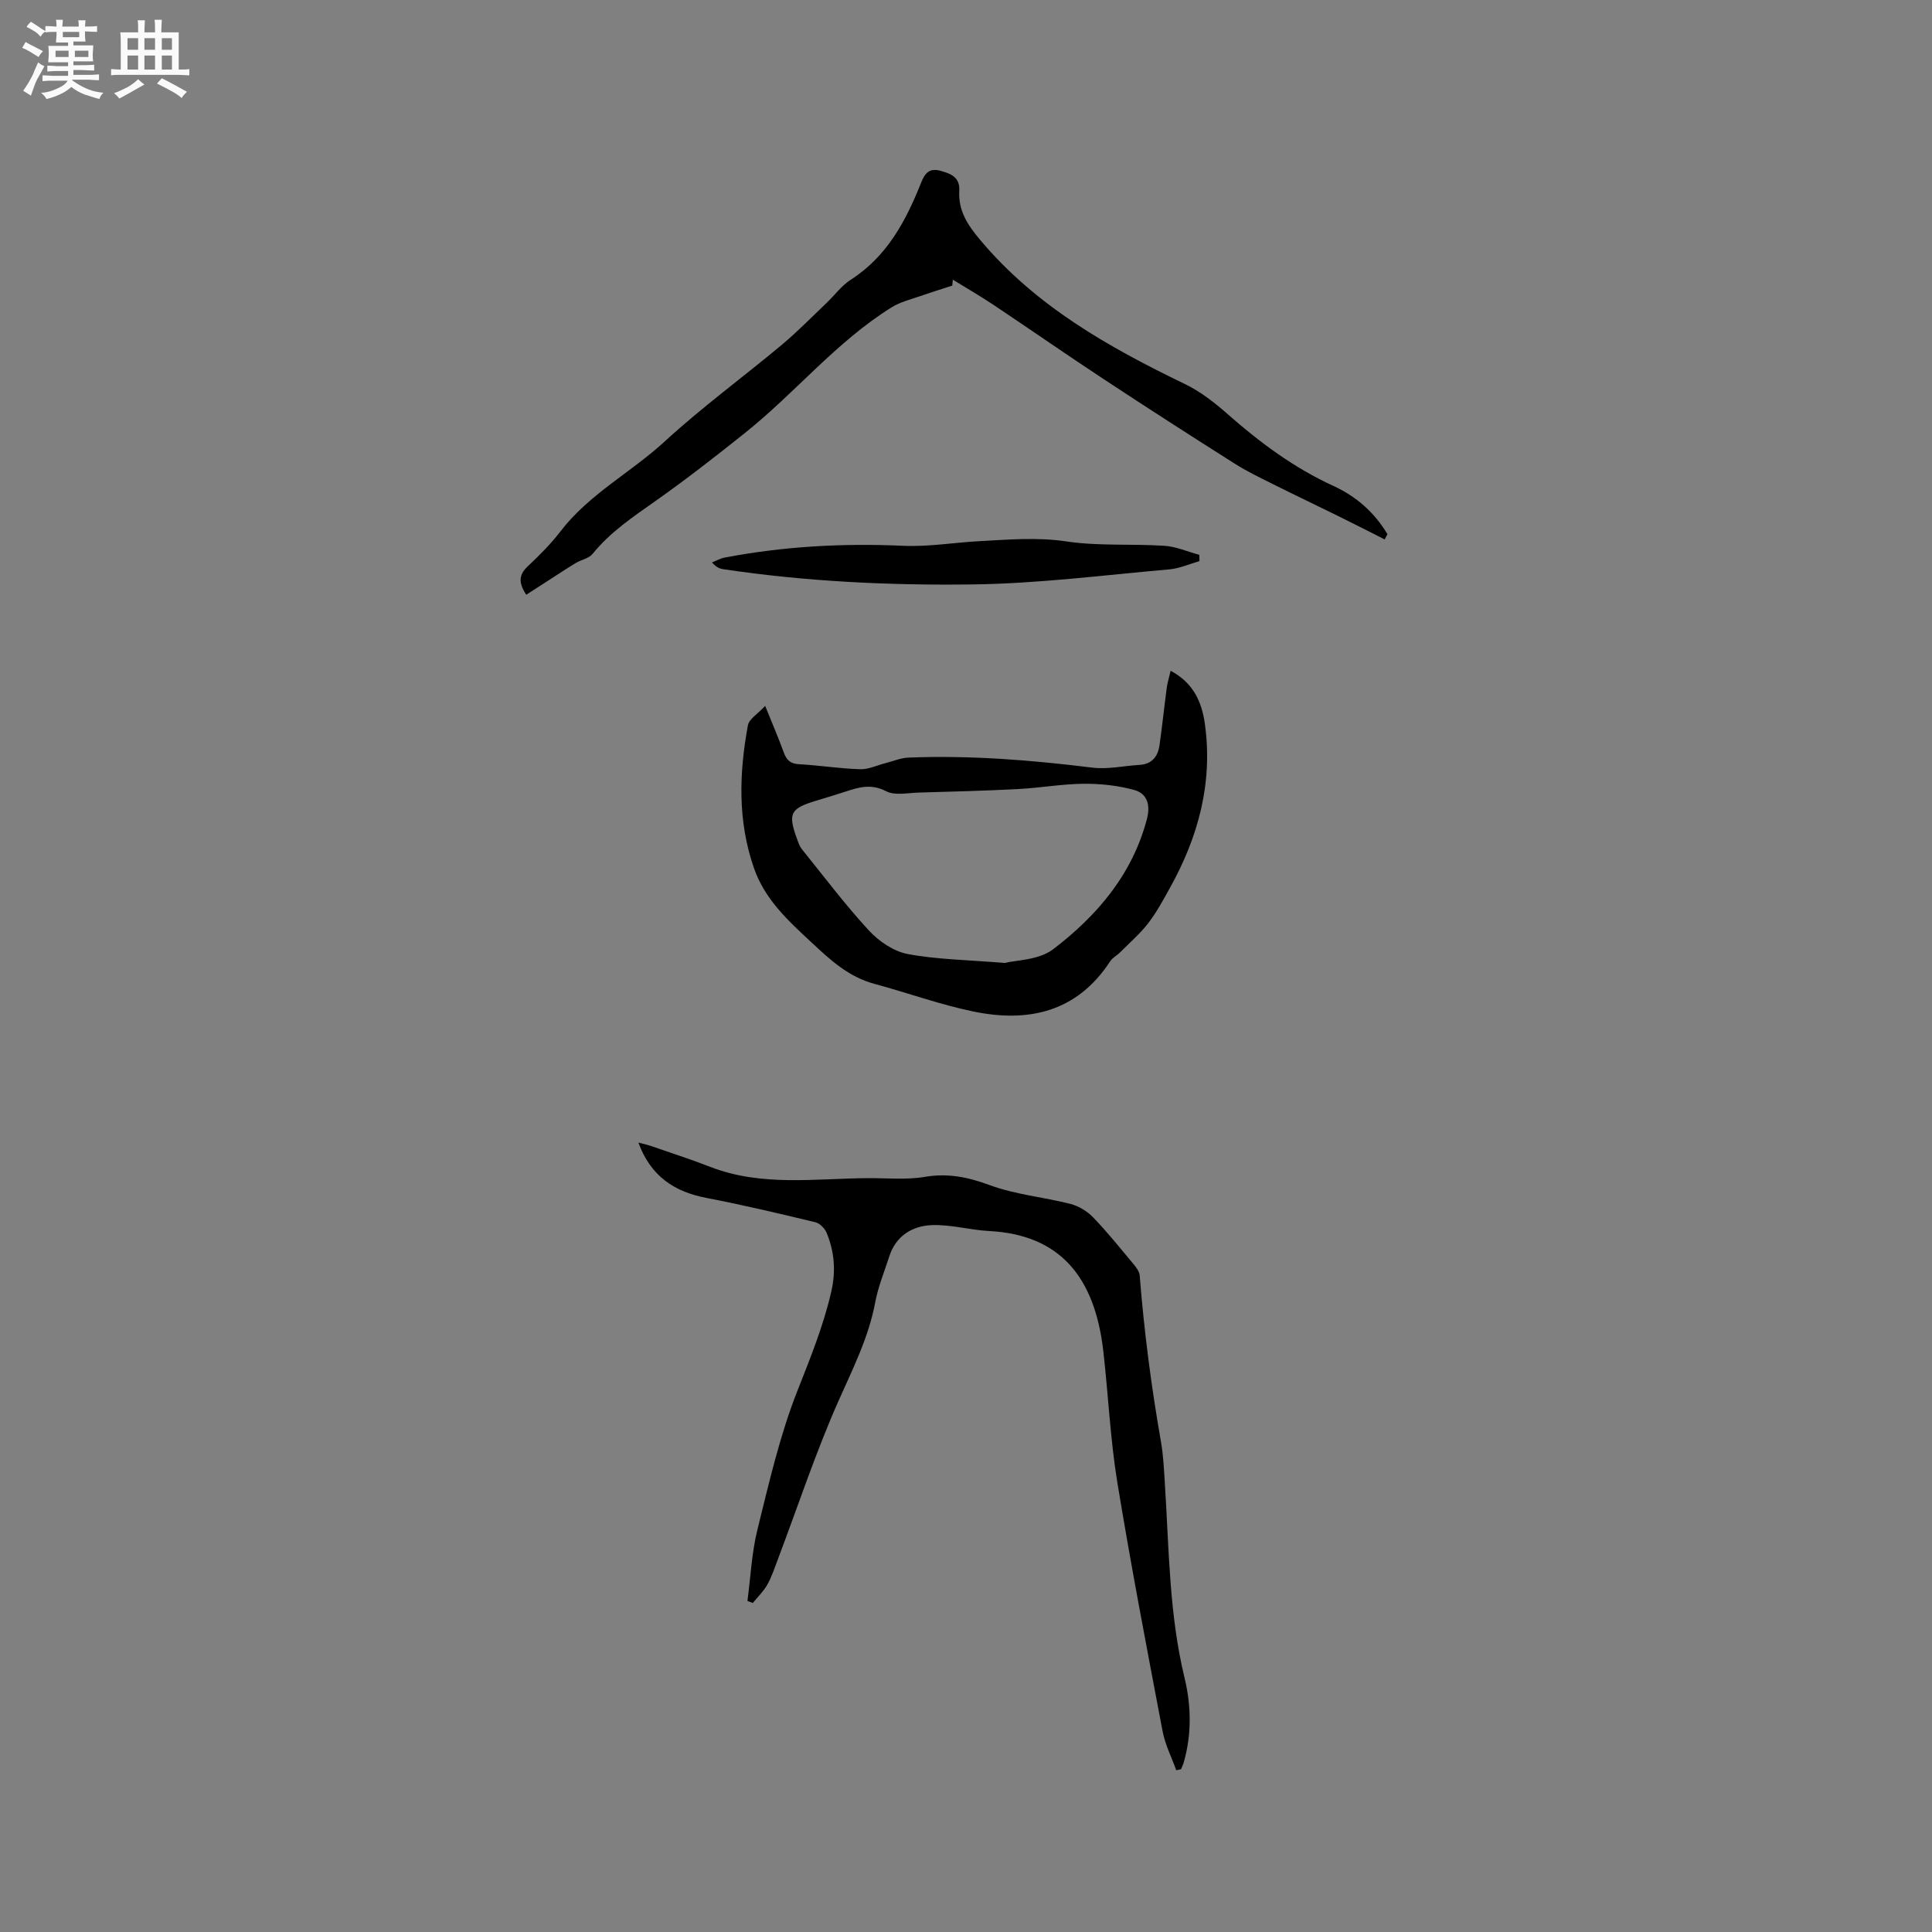 <svg enable-background="new 0 0 400 400" viewBox="0 0 400 400" xmlns="http://www.w3.org/2000/svg"><rect x="0" y="0" width="400" height="400" fill="#808080" stroke="none"/><path d="m6.8 9.5c.6.3 1.3.7 2.1 1.1-.4.4-.7.8-.9 1.2-.7-.4-1.3-.8-1.8-1.1s-1.1-.6-1.6-.8c.2-.4.5-.8.7-1.2.4.2.8.5 1.5.8zm.9 6.9c-.3.6-.5 1.1-.7 1.7s-.4 1.1-.6 1.7c-.6-.4-1.1-.7-1.6-1 .7-1 1.2-1.8 1.5-2.4.3-.5.6-1.1.8-1.7.3-.6.5-1.2.8-1.8.3.3.8.6 1.3.8-.7 1.3-1.2 2.2-1.5 2.7zm.1-11c.4.3 1 .7 1.7 1.1-.5.2-.8.6-1.1 1.1-.5-.6-1-1-1.4-1.2s-.9-.6-1.5-.8c.2-.4.5-.7.9-1.1.5.3.9.6 1.4.9zm10.5 13.1c1 .4 2 .6 3.1.7-.4.4-.7.8-.8 1.3-.9-.2-1.9-.6-3-.9-1-.4-2-.9-2.8-1.6-.5.4-1.1.9-1.9 1.3s-1.9.9-3.3 1.2c-.1-.3-.5-.8-1.1-1.3 1 0 2.1-.3 3.2-.8 1.2-.5 1.9-1 2.3-1.7h-3.2c-.4 0-1 0-2 .1v-1.2c1 0 1.7.1 2 .1h3.3v-1h-2.3c-.2 0-.9 0-2 .1v-1.2c1.2 0 1.9.1 2 .1h2.3v-.8h-4.1c0-.7.1-1.2.1-1.6 0-.5 0-1.1-.1-1.8h4.1v-.7h-2.5c0-.6.1-1.1.1-1.6v-.6h-.5c-.4 0-1 0-1.8.1v-1.3c1.2 0 1.9.1 2.1.1h.2c0-.3 0-.8-.1-1.4h1.4c0 .6-.1 1-.1 1.4h3.4c0-.4 0-.8-.1-1.3h1.5c0 .4-.1.9-.1 1.3.7 0 1.5 0 2.5-.1v1.2c-1 0-1.8-.1-2.5-.1v.6c0 .3 0 .8.1 1.5h-2.5v.8h4.1c0 .7-.1 1.3-.1 1.8s0 1 .1 1.5h-4.1v.8h1.4c.8 0 1.8 0 2.9-.1v1.2c-1 0-1.9-.1-2.8-.1h-1.5v1h3.2c.3 0 1 0 2.1-.1v1.2c-1.1 0-1.8-.1-2.1-.1h-3.4l-.1.1c1.4 1 2.4 1.5 3.4 1.9zm-4.1-6.7v-1.3h-2.7v1.3zm2.2-4.1v-1.1h-3.4v1.1zm1.9 4.1v-1.3h-2.8v1.3z" fill="#fafafb"/><path d="m37 6.7v2.3 5.4c1 0 1.8 0 2.2-.1v1.3c-.6 0-1.5-.1-2.5-.1h-11.9c-.7 0-1.3 0-1.8.1v-1.3c.5 0 1.1.1 2 .1v-5.2c0-1 0-1.8-.1-2.5h3.7c0-1.3 0-2.1-.1-2.5h1.5c0 .4-.1 1.3-.1 2.5h2.2c0-1.2 0-2.1-.1-2.6h1.5c0 .4-.1 1.3-.1 2.6zm-12.3 13.7c-.3-.4-.7-.8-1.1-1.1 1.1-.4 2.1-.9 2.9-1.3.8-.5 1.5-1 2.1-1.6.4.4.9.8 1.3 1.1-2.5 1.4-4.2 2.4-5.2 2.9zm3.9-10.1v-2.4h-2.2v2.4zm0 4.1v-2.9h-2.2v2.9zm3.5-4.1v-2.4h-2.2v2.4zm0 4.1v-2.9h-2.2v2.9zm.4 2.9 1-1.1c.6.3 1.4.7 2.5 1.3s2 1.1 2.7 1.5c-.4.4-.8.8-1.1 1.3-.8-.8-2.5-1.7-5.1-3zm3.1-7v-2.4h-2.1v2.4zm0 4.1v-2.9h-2.1v2.9z" fill="#fafafb"/><g fill="#000001"><path d="m243.53 366.51c-.96-2.67-2.29-5.28-2.82-8.04-3.26-17.16-6.56-34.33-9.38-51.56-1.46-8.97-1.87-18.1-2.9-27.15-1.77-15.56-9.13-24.14-23.65-24.89-3.98-.21-7.95-1.38-11.88-1.22-4.05.16-7.44 2.24-8.8 6.52-1 3.12-2.28 6.19-2.88 9.39-1.35 7.28-4.61 13.72-7.58 20.4-4.75 10.7-8.43 21.88-12.58 32.85-.67 1.78-1.27 3.62-2.19 5.27-.78 1.39-1.99 2.54-3.01 3.8-.37-.14-.74-.28-1.11-.42.66-4.95.88-10.01 2.08-14.82 2.39-9.65 4.62-19.44 8.25-28.65 2.68-6.8 5.41-13.49 7.04-20.63.96-4.21.64-8.22-.98-12.12-.38-.92-1.41-1.97-2.33-2.19-7.49-1.8-14.98-3.58-22.54-5.03-6.65-1.28-11.53-4.46-14.1-11.46 1.11.29 1.85.44 2.56.69 4.1 1.42 8.23 2.75 12.27 4.32 10.68 4.16 21.76 2.42 32.72 2.35 3.92-.02 7.93.39 11.74-.26 4.81-.82 8.96.05 13.49 1.72 5.31 1.96 11.14 2.46 16.68 3.88 1.7.44 3.47 1.51 4.69 2.78 2.94 3.05 5.6 6.37 8.31 9.62.58.7 1.27 1.57 1.33 2.41.91 11.54 2.4 23 4.4 34.4.51 2.9.63 5.88.82 8.83.86 13.4.87 26.87 4.06 40.05 1.41 5.83 1.51 11.76-.18 17.61-.13.46-.36.9-.54 1.34-.33.06-.66.13-.99.21z"/><path d="m158.42 146.15c1.5 3.72 2.76 6.63 3.84 9.61.57 1.57 1.34 2.36 3.15 2.46 4.23.23 8.44.91 12.66 1.04 1.73.06 3.49-.81 5.23-1.25 1.61-.41 3.2-1.1 4.83-1.16 12.74-.5 25.38.51 38.02 2.08 3.19.39 6.51-.37 9.78-.57 2.58-.15 3.79-1.73 4.13-4.05.57-3.98.98-7.98 1.51-11.96.14-1.03.46-2.03.8-3.47 4.72 2.5 6.47 6.47 7.1 11.09 1.66 12.15-1.38 23.32-7.25 33.86-1.39 2.5-2.75 5.05-4.49 7.3-1.69 2.19-3.83 4.04-5.8 6.02-.66.67-1.6 1.13-2.09 1.89-6.88 10.53-16.95 12.74-28.37 10.37-6.92-1.43-13.62-3.88-20.46-5.72-5.35-1.44-9.16-4.99-13.06-8.63-4.82-4.49-9.6-8.83-11.87-15.38-3.38-9.76-3.05-19.6-1.24-29.49.25-1.35 2.09-2.41 3.58-4.04zm49.6 53.22c2.27-.59 7.04-.56 10.04-2.85 9.09-6.94 16.42-15.51 19.42-27.04.75-2.88-.03-5.21-2.64-5.92-3.37-.93-6.98-1.32-10.48-1.29-4.51.04-9.01.86-13.53 1.09-6.84.36-13.7.54-20.55.73-2.3.06-5 .68-6.83-.28-3.07-1.6-5.63-.83-8.42.09-2.01.66-4.04 1.27-6.06 1.88-5.38 1.62-5.89 2.64-3.92 8.01.25.69.5 1.44.95 2 4.57 5.66 8.95 11.49 13.87 16.83 2.06 2.24 5.1 4.33 8.01 4.89 5.99 1.14 12.19 1.21 20.14 1.86z"/><path d="m286.68 111.68c-3.11-1.57-6.21-3.16-9.34-4.7-4.64-2.29-9.32-4.51-13.94-6.82-2.63-1.31-5.3-2.6-7.77-4.17-9.03-5.72-18.03-11.5-26.95-17.38-7.68-5.05-15.23-10.31-22.88-15.42-2.78-1.86-5.68-3.53-8.53-5.29-.04.41-.08.82-.11 1.23-2.2.72-4.41 1.4-6.59 2.16-2.03.71-4.2 1.23-5.99 2.35-11.44 7.12-19.94 17.71-30.37 26.02-6.04 4.82-12.14 9.59-18.46 14.04-4.69 3.3-9.4 6.46-13.07 10.98-.75.93-2.29 1.19-3.41 1.85-1.49.88-2.93 1.84-4.39 2.78-1.95 1.26-3.9 2.52-5.93 3.83-1.74-2.68-1.43-4.25.34-5.91 2.39-2.25 4.74-4.6 6.73-7.19 5.91-7.72 14.58-12.19 21.59-18.63 7.7-7.08 16.19-13.29 24.23-20 3.24-2.71 6.21-5.76 9.28-8.68 1.69-1.61 3.12-3.6 5.04-4.83 7.54-4.84 11.43-12.23 14.58-20.16.77-1.93 1.72-3 3.97-2.38 2.19.6 4.06 1.35 3.9 4.13-.24 4.08 1.68 7.03 4.27 10.12 11.53 13.78 26.65 22.27 42.46 29.91 3.18 1.54 6.1 3.81 8.76 6.16 6.71 5.91 13.79 11.18 21.98 14.93 4.71 2.16 8.51 5.5 11.18 10-.2.33-.39.7-.58 1.07z"/><path d="m248.34 116.17c-2.08.59-4.12 1.53-6.23 1.71-13.59 1.19-27.18 2.95-40.79 3.12-17.23.22-34.5-.6-51.62-3.16-.7-.11-1.38-.38-2.29-1.39.87-.34 1.72-.84 2.62-1.01 12.21-2.33 24.51-3 36.95-2.44 5.25.24 10.55-.68 15.83-.96 5.99-.32 11.91-.85 18 .06 6.65.99 13.51.46 20.26.9 2.44.16 4.82 1.22 7.23 1.87.01.44.02.87.04 1.3z"/></g></svg>